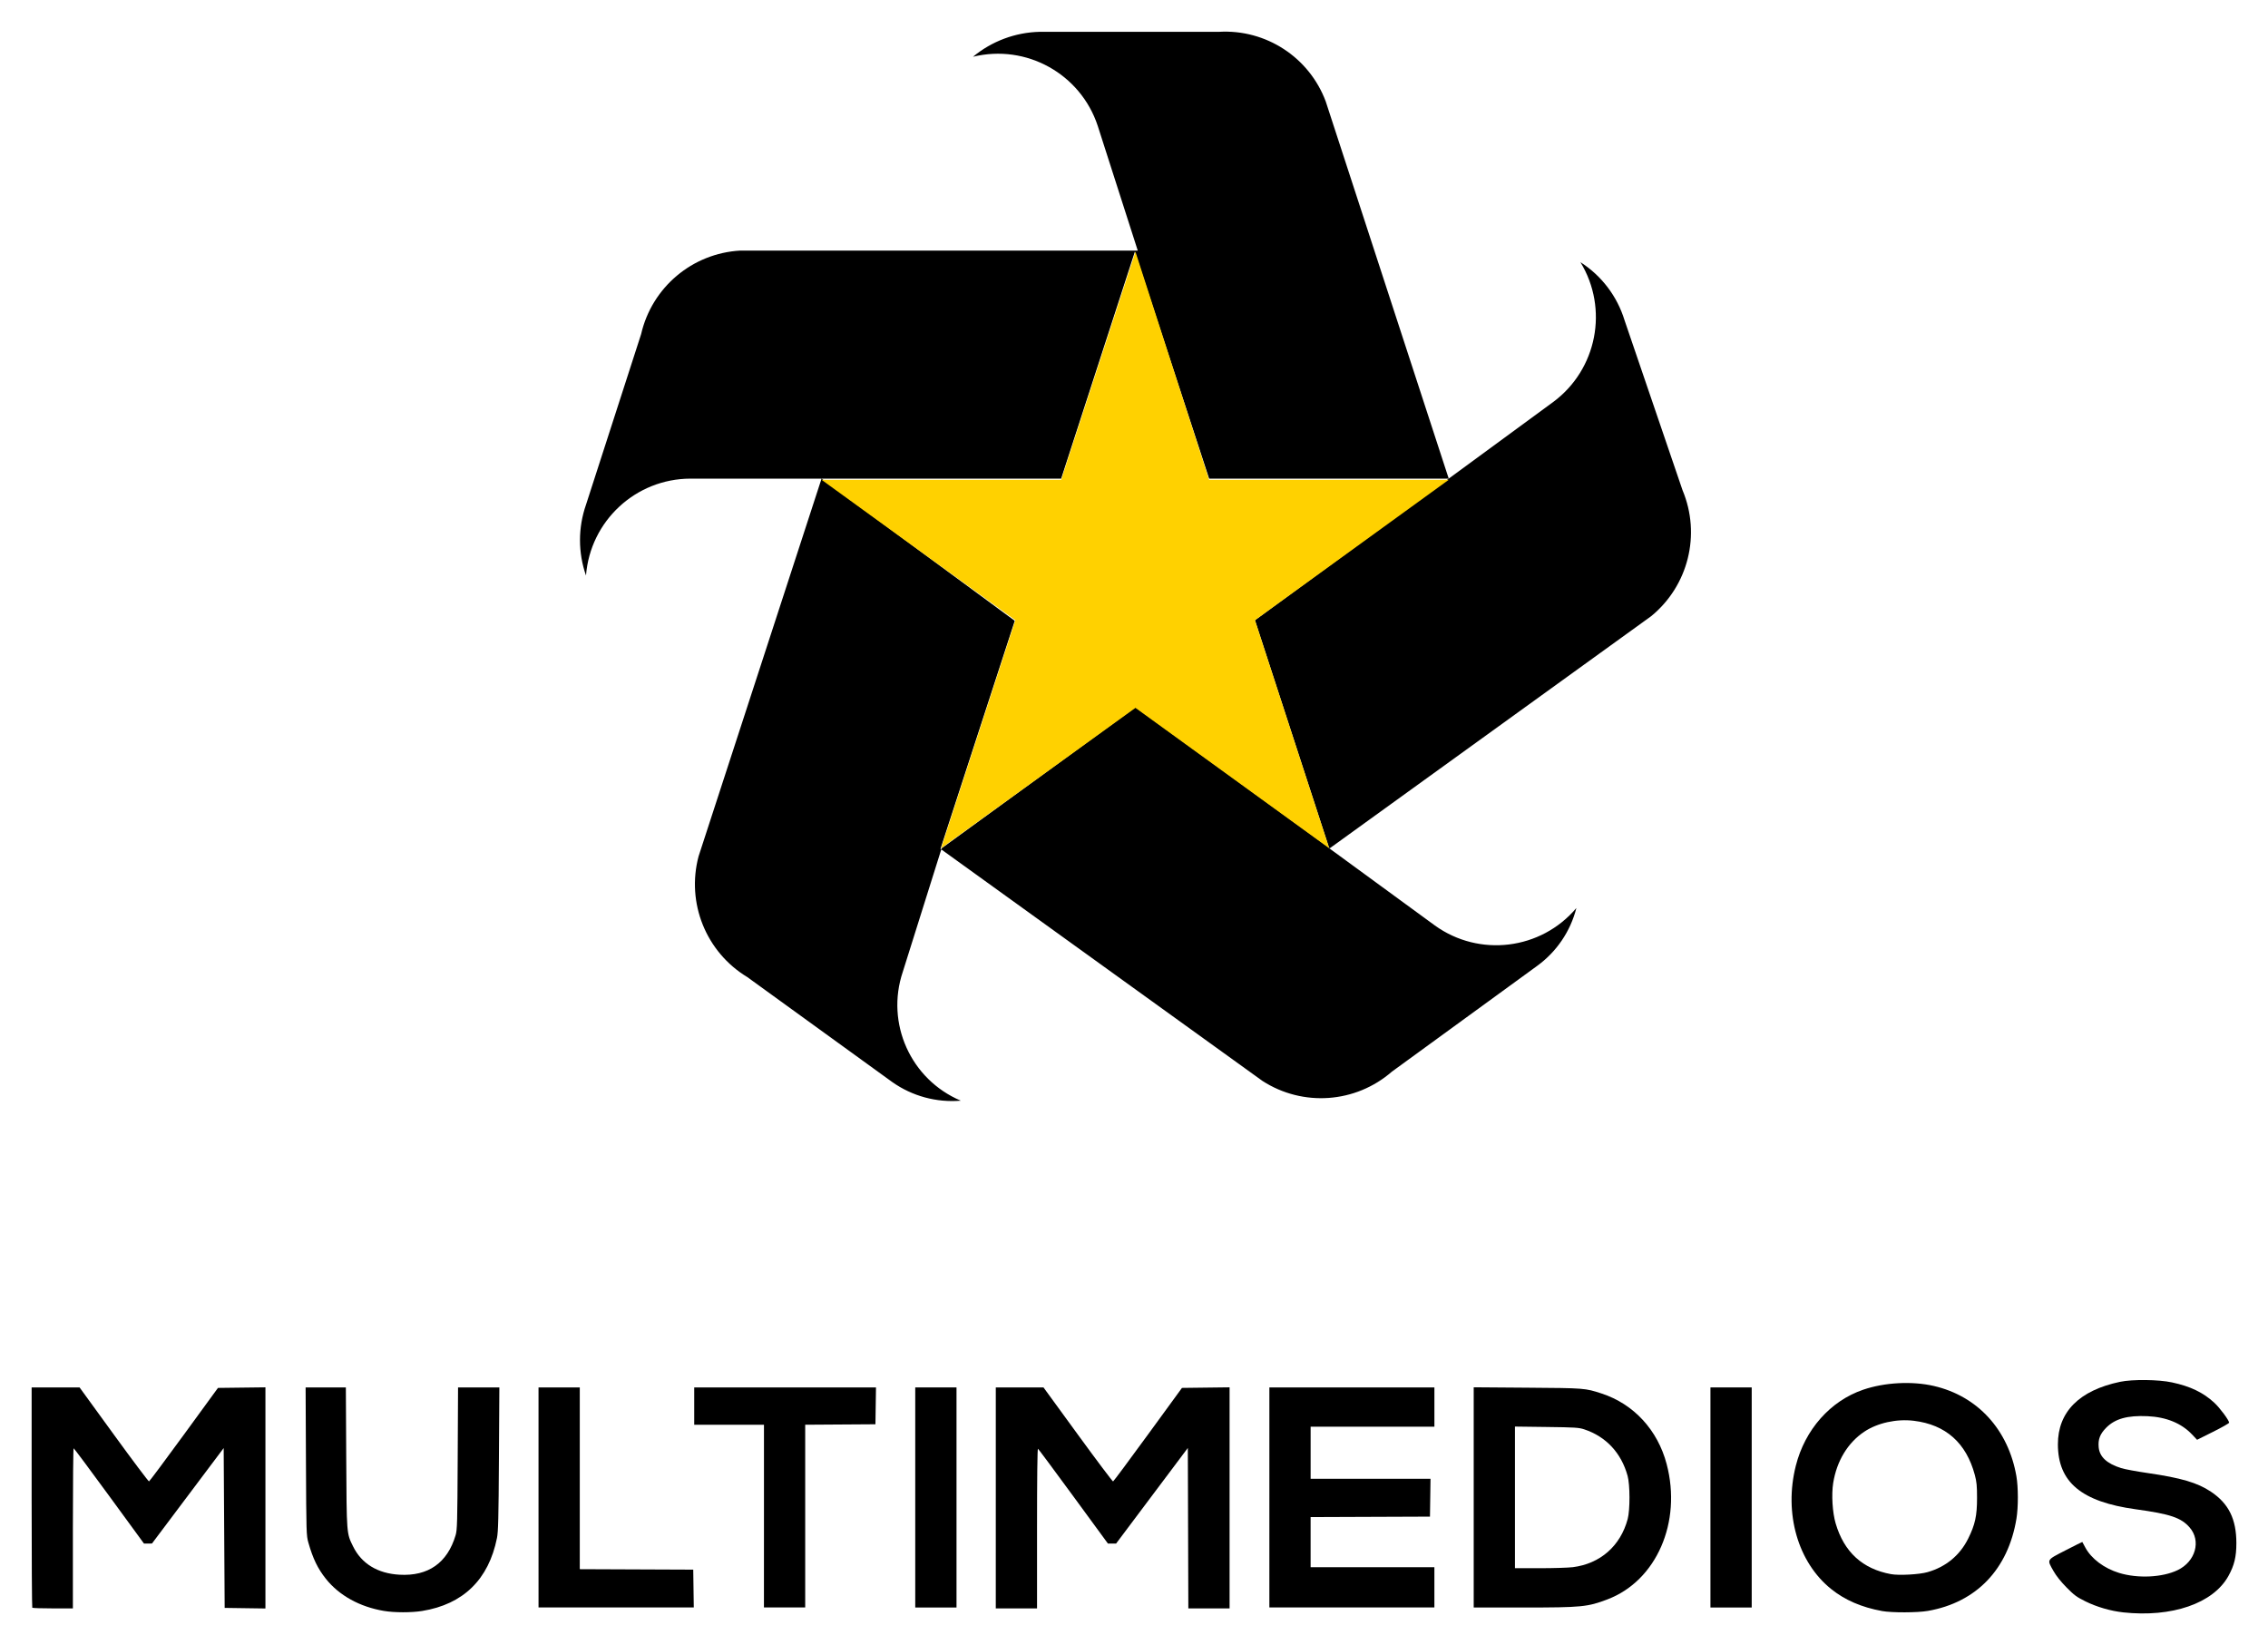 <?xml version="1.0" encoding="UTF-8" standalone="no"?>
<svg
   xmlns:dc="http://purl.org/dc/elements/1.1/"
   xmlns:cc="http://creativecommons.org/ns#"
   xmlns:rdf="http://www.w3.org/1999/02/22-rdf-syntax-ns#"
   xmlns:svg="http://www.w3.org/2000/svg"
   xmlns="http://www.w3.org/2000/svg"
   xmlns:sodipodi="http://sodipodi.sourceforge.net/DTD/sodipodi-0.dtd"
   xmlns:inkscape="http://www.inkscape.org/namespaces/inkscape"
   id="Layer_1"
   data-name="Layer 1"
   viewBox="0 0 717 520"
   version="1.1"
   sodipodi:docname="Multimedios_Televisión_2015.svg"
   width="717"
   height="520"
   inkscape:version="1.0.1 (3bc2e813f5, 2020-09-07)">
  <title
     id="title846">Multimedios Televisión (2015)</title>
  <sodipodi:namedview
     pagecolor="#ffffff"
     bordercolor="#666666"
     borderopacity="1"
     objecttolerance="10"
     gridtolerance="10"
     guidetolerance="10"
     inkscape:pageopacity="0"
     inkscape:pageshadow="2"
     inkscape:window-width="1920"
     inkscape:window-height="1017"
     id="namedview13"
     showgrid="false"
     showguides="true"
     inkscape:guide-bbox="true"
     inkscape:zoom="0.5"
     inkscape:cx="465.33324"
     inkscape:cy="365.30815"
     inkscape:window-x="-8"
     inkscape:window-y="-8"
     inkscape:window-maximized="1"
     inkscape:current-layer="Logo_Multimedios-Color"
     inkscape:document-rotation="0" />
  <defs
     id="defs4">
    <style
       id="style2">.cls-1{fill:#ffd100;}</style>
  </defs>
  <g
     id="MMTVUS">
    <g
       id="Logo_Multimedios-Color"
       data-name="Logo/Multimedios-Color">
      <path
         id="Combined-Shape"
         d="m 297.691,268.126 61.262,-44.571 61.445,44.571 101.614,-73.367 c 11.744,-9.614 15.773,-25.804 9.905,-39.802 l -18.342,-53.742 v 0 c -2.323,-7.574 -7.264,-14.076 -13.94,-18.342 8.996,14.746 5.256,33.919 -8.621,44.204 l -33.015,24.211 H 382.247 L 358.77,79.572 335.476,151.289 H 218.271 c -17.307,0.044 -31.677,13.376 -33.015,30.631 -2.53,-7.244 -2.53,-15.133 0,-22.377 v 0 l 17.425,-53.925 c 3.407,-14.806 16.195,-25.574 31.365,-26.412 H 359.687 L 347.031,39.771 c -5.436,-16.451 -22.608,-25.956 -39.435,-21.827 5.943,-4.928 13.375,-7.707 21.093,-7.887 h 56.676 c 14.859,-0.859 28.544,8.066 33.749,22.01 l 38.885,119.222 -61.262,44.754 23.478,72.083 33.382,24.395 c 14.067,10.132 33.561,7.735 44.754,-5.503 -1.875,7.389 -6.291,13.882 -12.472,18.342 v 0 l -45.855,33.382 c -11.459,9.977 -28.136,11.174 -40.902,2.935 l -101.797,-73.367 23.478,-72.083 -61.078,-44.937 -38.885,119.405 c -3.909,14.728 2.367,30.268 15.407,38.151 l 45.855,33.199 v 0 c 6.302,4.436 13.964,6.514 21.643,5.869 -15.825,-6.684 -23.822,-24.438 -18.342,-40.719 z"
         sodipodi:nodetypes="ccccccsccccccccsccccccccccccccscccccccccsccc"
         style="stroke-width:18.342" />
      <polygon
         id="Fill-22"
         class="cls-1"
         points="20.34,13.95 16.99,16.37 18.27,12.44 14.93,10.02 19.06,10.02 20.34,6.09 21.61,10.02 25.74,10.02 22.4,12.44 23.68,16.37 "
         transform="matrix(18.342,0,0,18.342,-14.119,-32.129)" />
      <path
         style="fill:#000000;fill-opacity:1;stroke:none;stroke-width:6.27;stroke-linecap:round;paint-order:stroke fill markers"
         d="M 10.207,508.222 C 10.094,508.112 10,492.385 10,473.282 v -34.732 h 7.578 7.578 l 10.823,14.894 c 5.952,8.192 10.962,14.855 11.133,14.807 0.171,-0.055 5.144,-6.716 11.052,-14.817 l 10.741,-14.729 7.504,-0.092 7.504,-0.092 v 34.951 34.951 l -6.444,-0.092 -6.444,-0.092 -0.156,-25.261 -0.156,-25.261 -11.335,15.087 -11.335,15.087 -1.266,0.002 -1.266,0.002 -11.001,-15.053 c -6.049,-8.279 -11.105,-15.058 -11.233,-15.063 -0.128,-0.005 -0.233,11.381 -0.233,25.302 v 25.312 h -6.315 c -3.473,0 -6.408,-0.092 -6.522,-0.207 z"
         id="path837" />
      <path
         style="fill:#000000;fill-opacity:1;stroke:none;stroke-width:6.27;stroke-linecap:round;paint-order:stroke fill markers"
         d="m 121.404,509.202 c -7.69,-1.293 -14.178,-4.879 -18.388,-10.163 -2.559,-3.212 -4.098,-6.394 -5.524,-11.418 -0.643,-2.266 -0.664,-2.966 -0.768,-25.7 l -0.106,-23.371 h 6.36 6.361 l 0.119,22.128 c 0.132,24.44 0.092,23.918 2.168,28.137 2.682,5.448 7.745,8.538 14.644,8.936 9.11,0.526 15.154,-3.718 17.765,-12.472 0.502,-1.684 0.562,-3.885 0.663,-24.291 l 0.11,-22.439 h 6.53 6.53 l -0.136,22.594 c -0.112,18.784 -0.217,23 -0.618,24.998 -2.634,13.13 -10.665,20.964 -23.653,23.071 -3.386,0.548 -8.757,0.545 -12.058,-0.011 z"
         id="path839" />
      <path
         style="fill:#000000;fill-opacity:1;stroke:none;stroke-width:6.27;stroke-linecap:round;paint-order:stroke fill markers"
         d="m 170.246,473.334 v -34.784 h 6.522 6.522 v 28.725 28.725 l 17.934,0.073 17.934,0.073 0.086,5.979 0.088,5.979 H 194.791 170.25 Z"
         id="path841" />
      <path
         style="fill:#000000;fill-opacity:1;stroke:none;stroke-width:6.27;stroke-linecap:round;paint-order:stroke fill markers"
         d="m 241.518,479.235 v -28.883 h -11.025 -11.025 v -5.901 -5.901 h 28.733 28.733 l -0.088,5.823 -0.086,5.823 -11.102,0.073 -11.102,0.073 v 28.879 28.879 h -6.521 -6.522 z"
         id="path843" />
      <path
         style="fill:#000000;fill-opacity:1;stroke:none;stroke-width:6.27;stroke-linecap:round;paint-order:stroke fill markers"
         d="m 289.343,473.334 v -34.784 h 6.522 6.522 v 34.784 34.784 h -6.522 -6.522 z"
         id="path845" />
      <path
         style="fill:#000000;fill-opacity:1;stroke:none;stroke-width:6.27;stroke-linecap:round;paint-order:stroke fill markers"
         d="m 314.808,473.489 v -34.939 h 7.539 7.539 l 10.861,14.904 c 5.974,8.197 10.989,14.863 11.144,14.813 0.161,-0.055 5.118,-6.722 11.028,-14.827 l 10.745,-14.736 7.527,-0.092 7.527,-0.092 v 34.945 34.945 h -6.52 -6.52 l -0.081,-25.36 -0.081,-25.359 -11.335,15.104 -11.335,15.104 -1.293,0.006 -1.293,0.007 -10.913,-14.9 c -6.002,-8.195 -11.045,-14.982 -11.206,-15.081 -0.186,-0.11 -0.294,9.343 -0.294,25.149 v 25.33 h -6.519 -6.522 z"
         id="path847" />
      <path
         style="fill:#000000;fill-opacity:1;stroke:none;stroke-width:6.27;stroke-linecap:round;paint-order:stroke fill markers"
         d="m 401.297,473.334 v -34.784 h 26.086 26.086 v 6.211 6.211 h -19.565 -19.565 v 8.23 8.23 h 18.951 18.95 l -0.086,5.979 -0.088,5.979 -18.866,0.073 -18.866,0.073 v 7.917 7.917 h 19.565 19.565 v 6.367 6.367 H 427.38 401.294 Z"
         id="path849" />
      <path
         style="fill:#000000;fill-opacity:1;stroke:none;stroke-width:6.27;stroke-linecap:round;paint-order:stroke fill markers"
         d="m 465.893,473.313 v -34.805 l 17.003,0.128 c 18.158,0.128 18.212,0.147 23.365,1.816 10.206,3.322 17.785,11.528 20.635,22.344 4.839,18.363 -3.227,36.835 -18.657,42.725 -6.337,2.419 -8.162,2.598 -26.585,2.599 l -15.761,10e-4 z m 31.309,22.061 c 8.679,-1.088 15.076,-6.69 17.366,-15.207 0.772,-2.872 0.759,-10.832 -0.024,-13.665 -2.001,-7.247 -6.797,-12.397 -13.682,-14.692 -1.712,-0.57 -2.869,-0.644 -11.912,-0.758 l -10.015,-0.128 v 22.384 22.384 h 7.85 c 4.317,0 9.005,-0.147 10.416,-0.321 z"
         id="path851" />
      <path
         style="fill:#000000;fill-opacity:1;stroke:none;stroke-width:6.27;stroke-linecap:round;paint-order:stroke fill markers"
         d="m 540.736,473.334 v -34.784 h 6.522 6.522 v 34.784 34.784 h -6.522 -6.522 z"
         id="path853" />
      <path
         style="fill:#000000;fill-opacity:1;stroke:none;stroke-width:6.27;stroke-linecap:round;paint-order:stroke fill markers"
         d="m 594.928,509.219 c -6.394,-1.167 -11.675,-3.449 -16.005,-6.92 -10.56,-8.465 -15.002,-23.928 -11.2,-38.985 2.889,-11.439 10.915,-20.496 21.304,-24.041 6.798,-2.32 15.468,-2.775 22.364,-1.176 13.825,3.207 23.518,13.811 26.07,28.524 0.604,3.485 0.612,9.76 0.018,13.392 -2.624,16.015 -12.682,26.497 -27.994,29.176 -3.349,0.585 -11.421,0.603 -14.557,0.037 z m 14.436,-12.281 c 5.781,-1.651 10.2,-5.288 12.829,-10.559 2.21,-4.431 2.824,-7.236 2.824,-12.889 0,-3.854 -0.125,-5.109 -0.701,-7.27 -2.721,-10.15 -9.196,-15.899 -19.289,-17.126 -5.449,-0.662 -11.507,0.673 -15.667,3.457 -5.21,3.484 -8.708,9.262 -9.819,16.215 -0.583,3.647 -0.236,9.327 0.782,12.783 2.66,9.04 8.483,14.372 17.502,16.024 2.513,0.46 8.941,0.11 11.538,-0.635 z"
         id="path855" />
      <path
         style="fill:#000000;fill-opacity:1;stroke:none;stroke-width:6.27;stroke-linecap:round;paint-order:stroke fill markers"
         d="m 671.168,509.646 c -3.888,-0.424 -8.304,-1.708 -11.801,-3.432 -2.854,-1.407 -3.61,-1.962 -6.056,-4.441 -1.795,-1.82 -3.264,-3.663 -4.105,-5.154 -2.125,-3.764 -2.32,-3.426 3.782,-6.569 2.897,-1.491 5.286,-2.684 5.309,-2.648 0.024,0.037 0.449,0.822 0.944,1.748 1.898,3.543 5.945,6.585 10.693,8.038 5.907,1.808 13.627,1.442 18.487,-0.879 5.679,-2.71 7.514,-9.281 3.779,-13.525 -2.699,-3.067 -6.109,-4.213 -16.995,-5.711 -17.167,-2.363 -24.601,-8.554 -24.627,-20.509 -0.022,-10.265 6.746,-17.076 19.658,-19.782 3.935,-0.825 12.103,-0.737 16.4,0.183 5.812,1.234 9.894,3.199 13.401,6.446 1.772,1.64 4.67,5.546 4.67,6.293 0,0.191 -2.279,1.486 -5.065,2.875 l -5.065,2.527 -1.591,-1.684 c -3.354,-3.547 -8.142,-5.511 -14.082,-5.778 -6.335,-0.284 -10.216,0.794 -13.032,3.619 -1.976,1.983 -2.641,3.709 -2.399,6.229 0.29,3.016 2.571,5.13 7.073,6.557 1.11,0.352 4.883,1.055 8.385,1.563 10.636,1.543 15.778,3.061 20.049,5.918 5.595,3.742 8.017,8.652 8.019,16.253 0,4.303 -0.661,7.033 -2.514,10.374 -4.811,8.672 -17.87,13.177 -33.317,11.496 z"
         id="path857" />
    </g>
  </g>
</svg>

